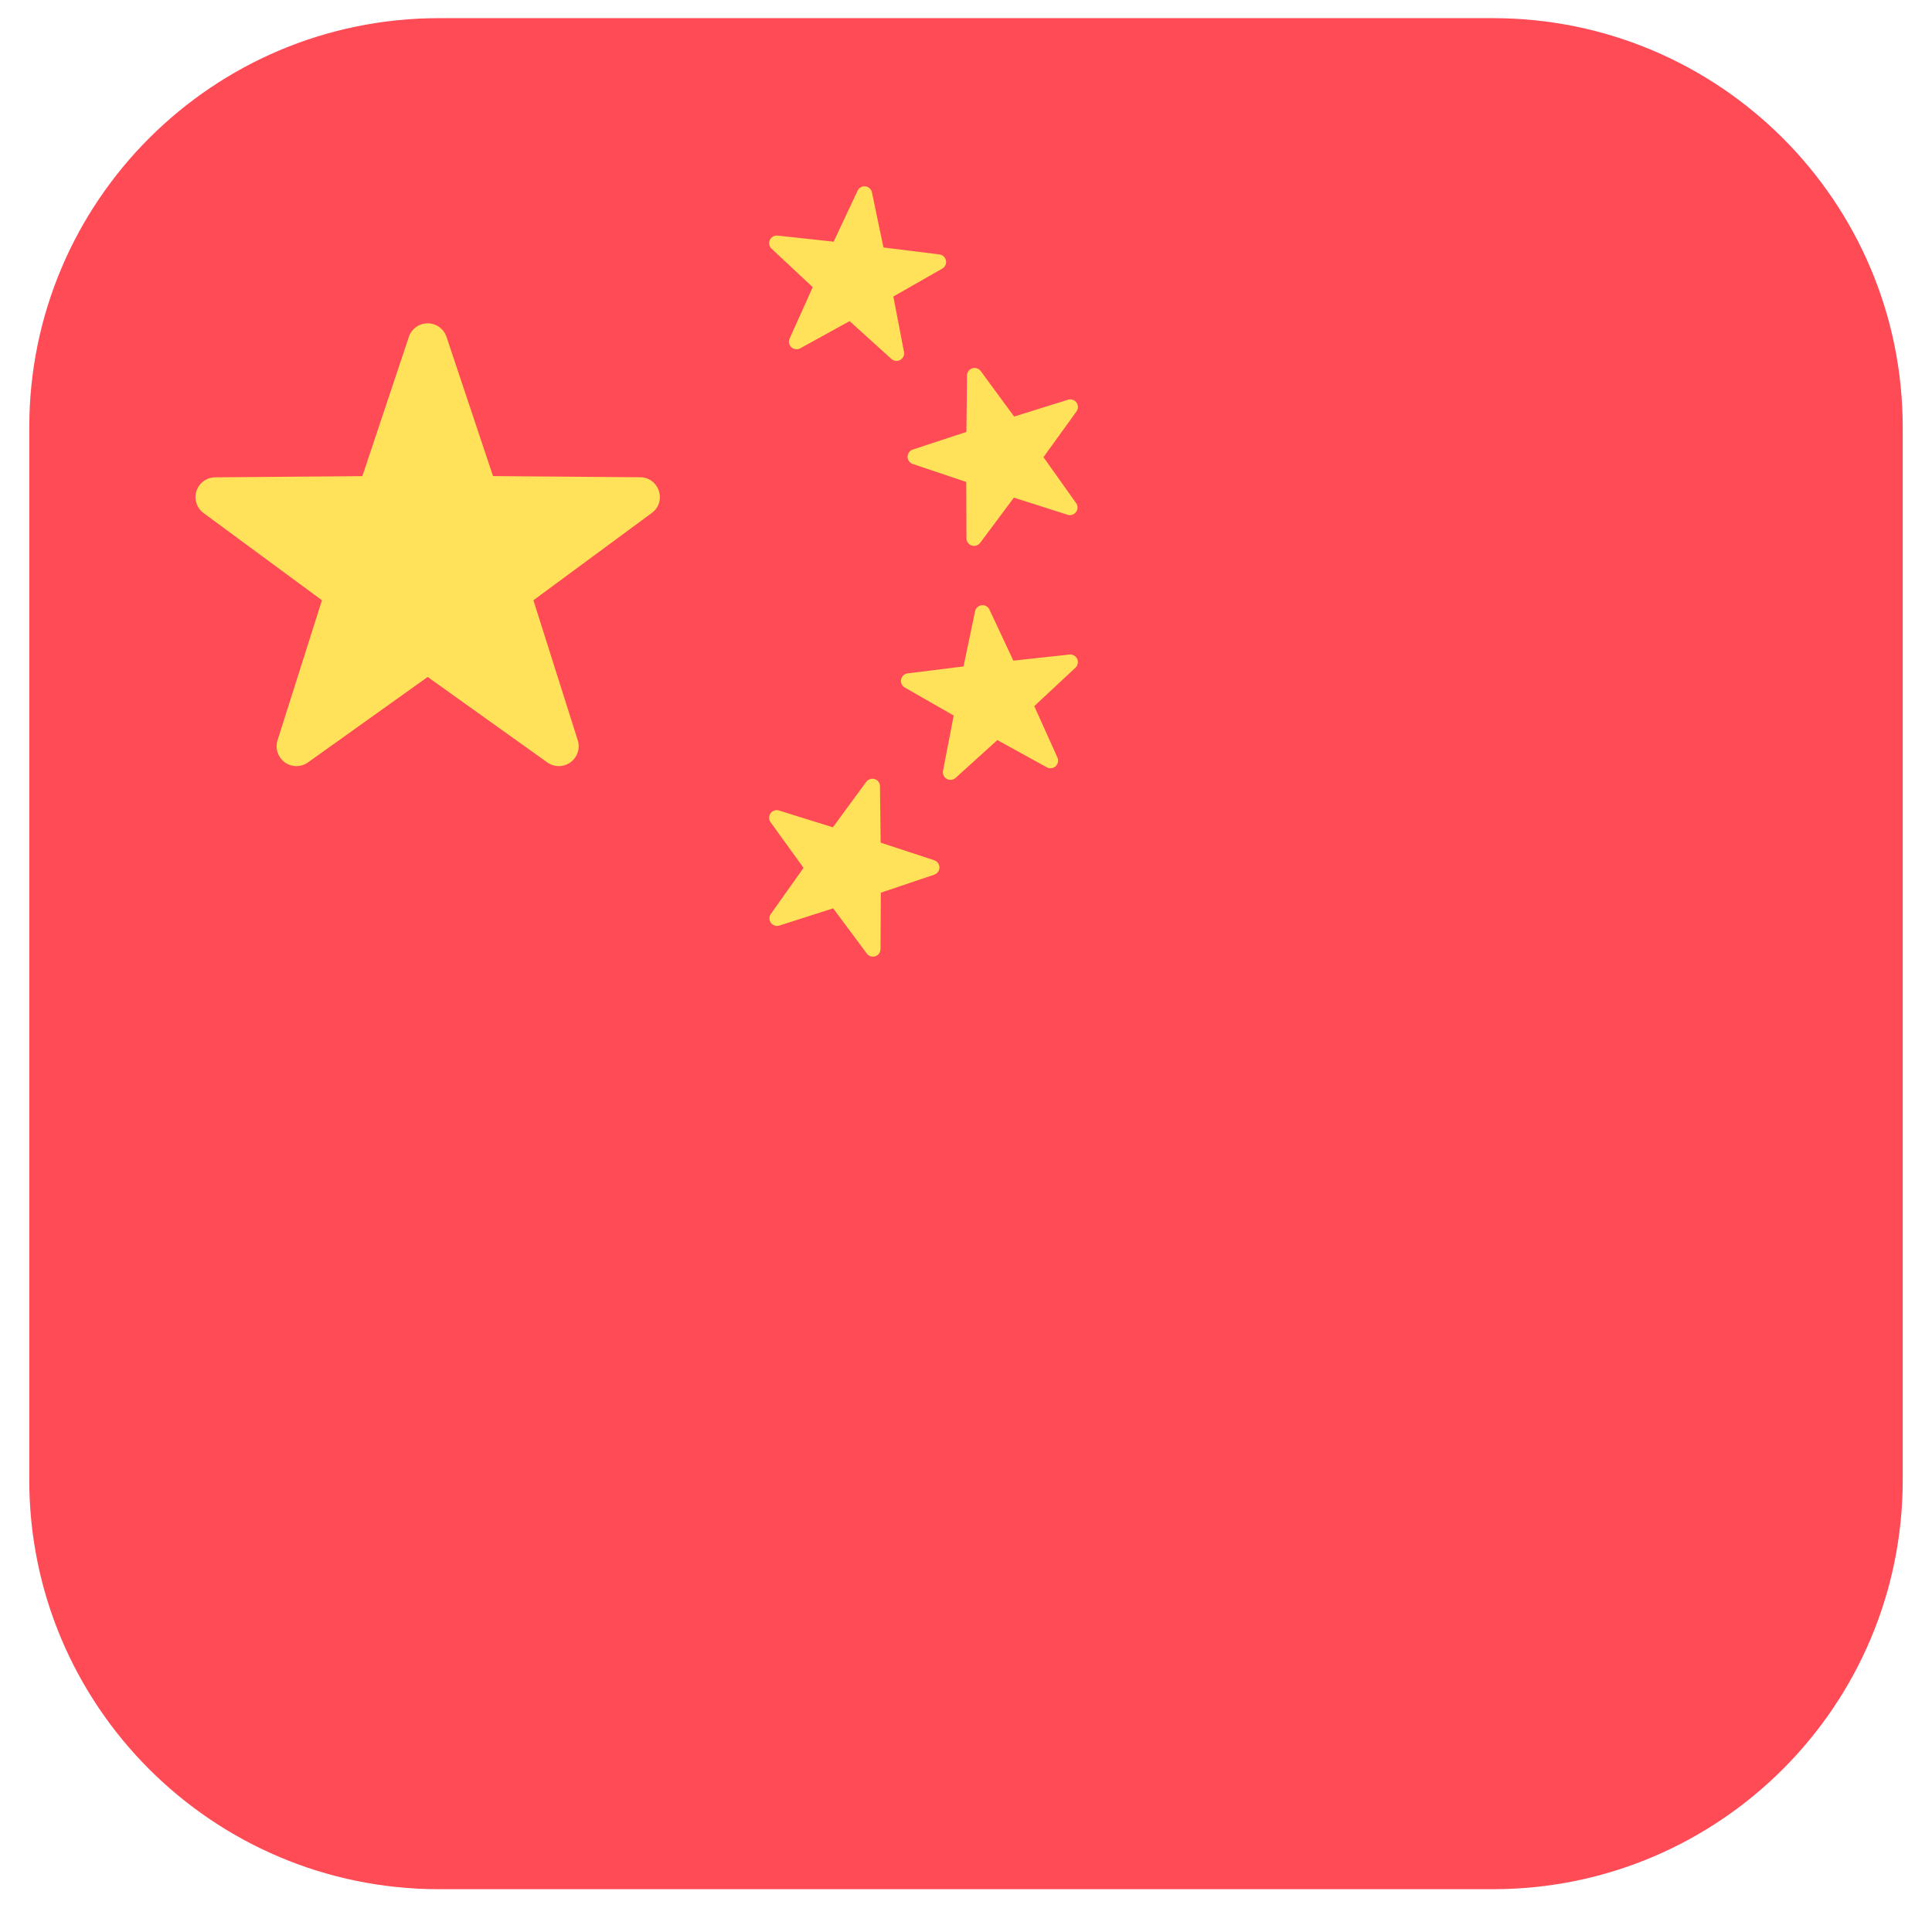 <svg width="33" height="33" fill="none" xmlns="http://www.w3.org/2000/svg"><path d="M25.5.31h-18C3.634.31.5 3.44.5 7.3v17.978c0 3.861 3.134 6.991 7 6.991h18c3.866 0 7-3.13 7-6.991V7.3c0-3.86-3.134-6.99-7-6.99z" fill="#FF4B55"/><path d="M7.626 5.752l.795 2.38 2.514.02c.325.003.46.417.198.61l-2.022 1.491.758 2.393a.339.339 0 01-.52.377l-2.044-1.46-2.045 1.46a.339.339 0 01-.52-.377l.759-2.393-2.022-1.49a.338.338 0 01.198-.61l2.514-.02.795-2.38a.339.339 0 01.642 0zM16.752 6.339l.57.776.92-.287a.13.13 0 01.145.2l-.564.781.558.785a.13.13 0 01-.145.199l-.918-.293-.576.772a.13.13 0 01-.234-.077l-.004-.963-.914-.307a.13.13 0 01.001-.246l.916-.302.01-.963a.13.13 0 01.235-.075zM13.281 4.024l.958.104.41-.872a.13.13 0 01.244.028l.197.943.957.119a.13.13 0 01.049.241l-.837.478.182.946a.13.13 0 01-.215.12l-.714-.646-.844.465a.13.13 0 01-.181-.167l.395-.878-.704-.658a.13.13 0 01.103-.223zM14.796 13.354l-.57.777-.92-.287a.13.13 0 00-.144.2l.563.78-.558.786a.13.13 0 00.146.199l.918-.294.575.773a.13.13 0 00.234-.077l.005-.963.913-.308a.13.13 0 000-.246l-.916-.301-.011-.963a.13.13 0 00-.235-.075zM18.268 11.18l-.959.104-.409-.872a.13.13 0 00-.245.029l-.197.942-.956.119a.13.13 0 00-.049.241l.837.479-.183.945a.13.13 0 00.215.12l.714-.646.844.465a.13.13 0 00.182-.166l-.396-.879.704-.657a.13.13 0 00-.102-.224z" fill="#FFE15A"/></svg>